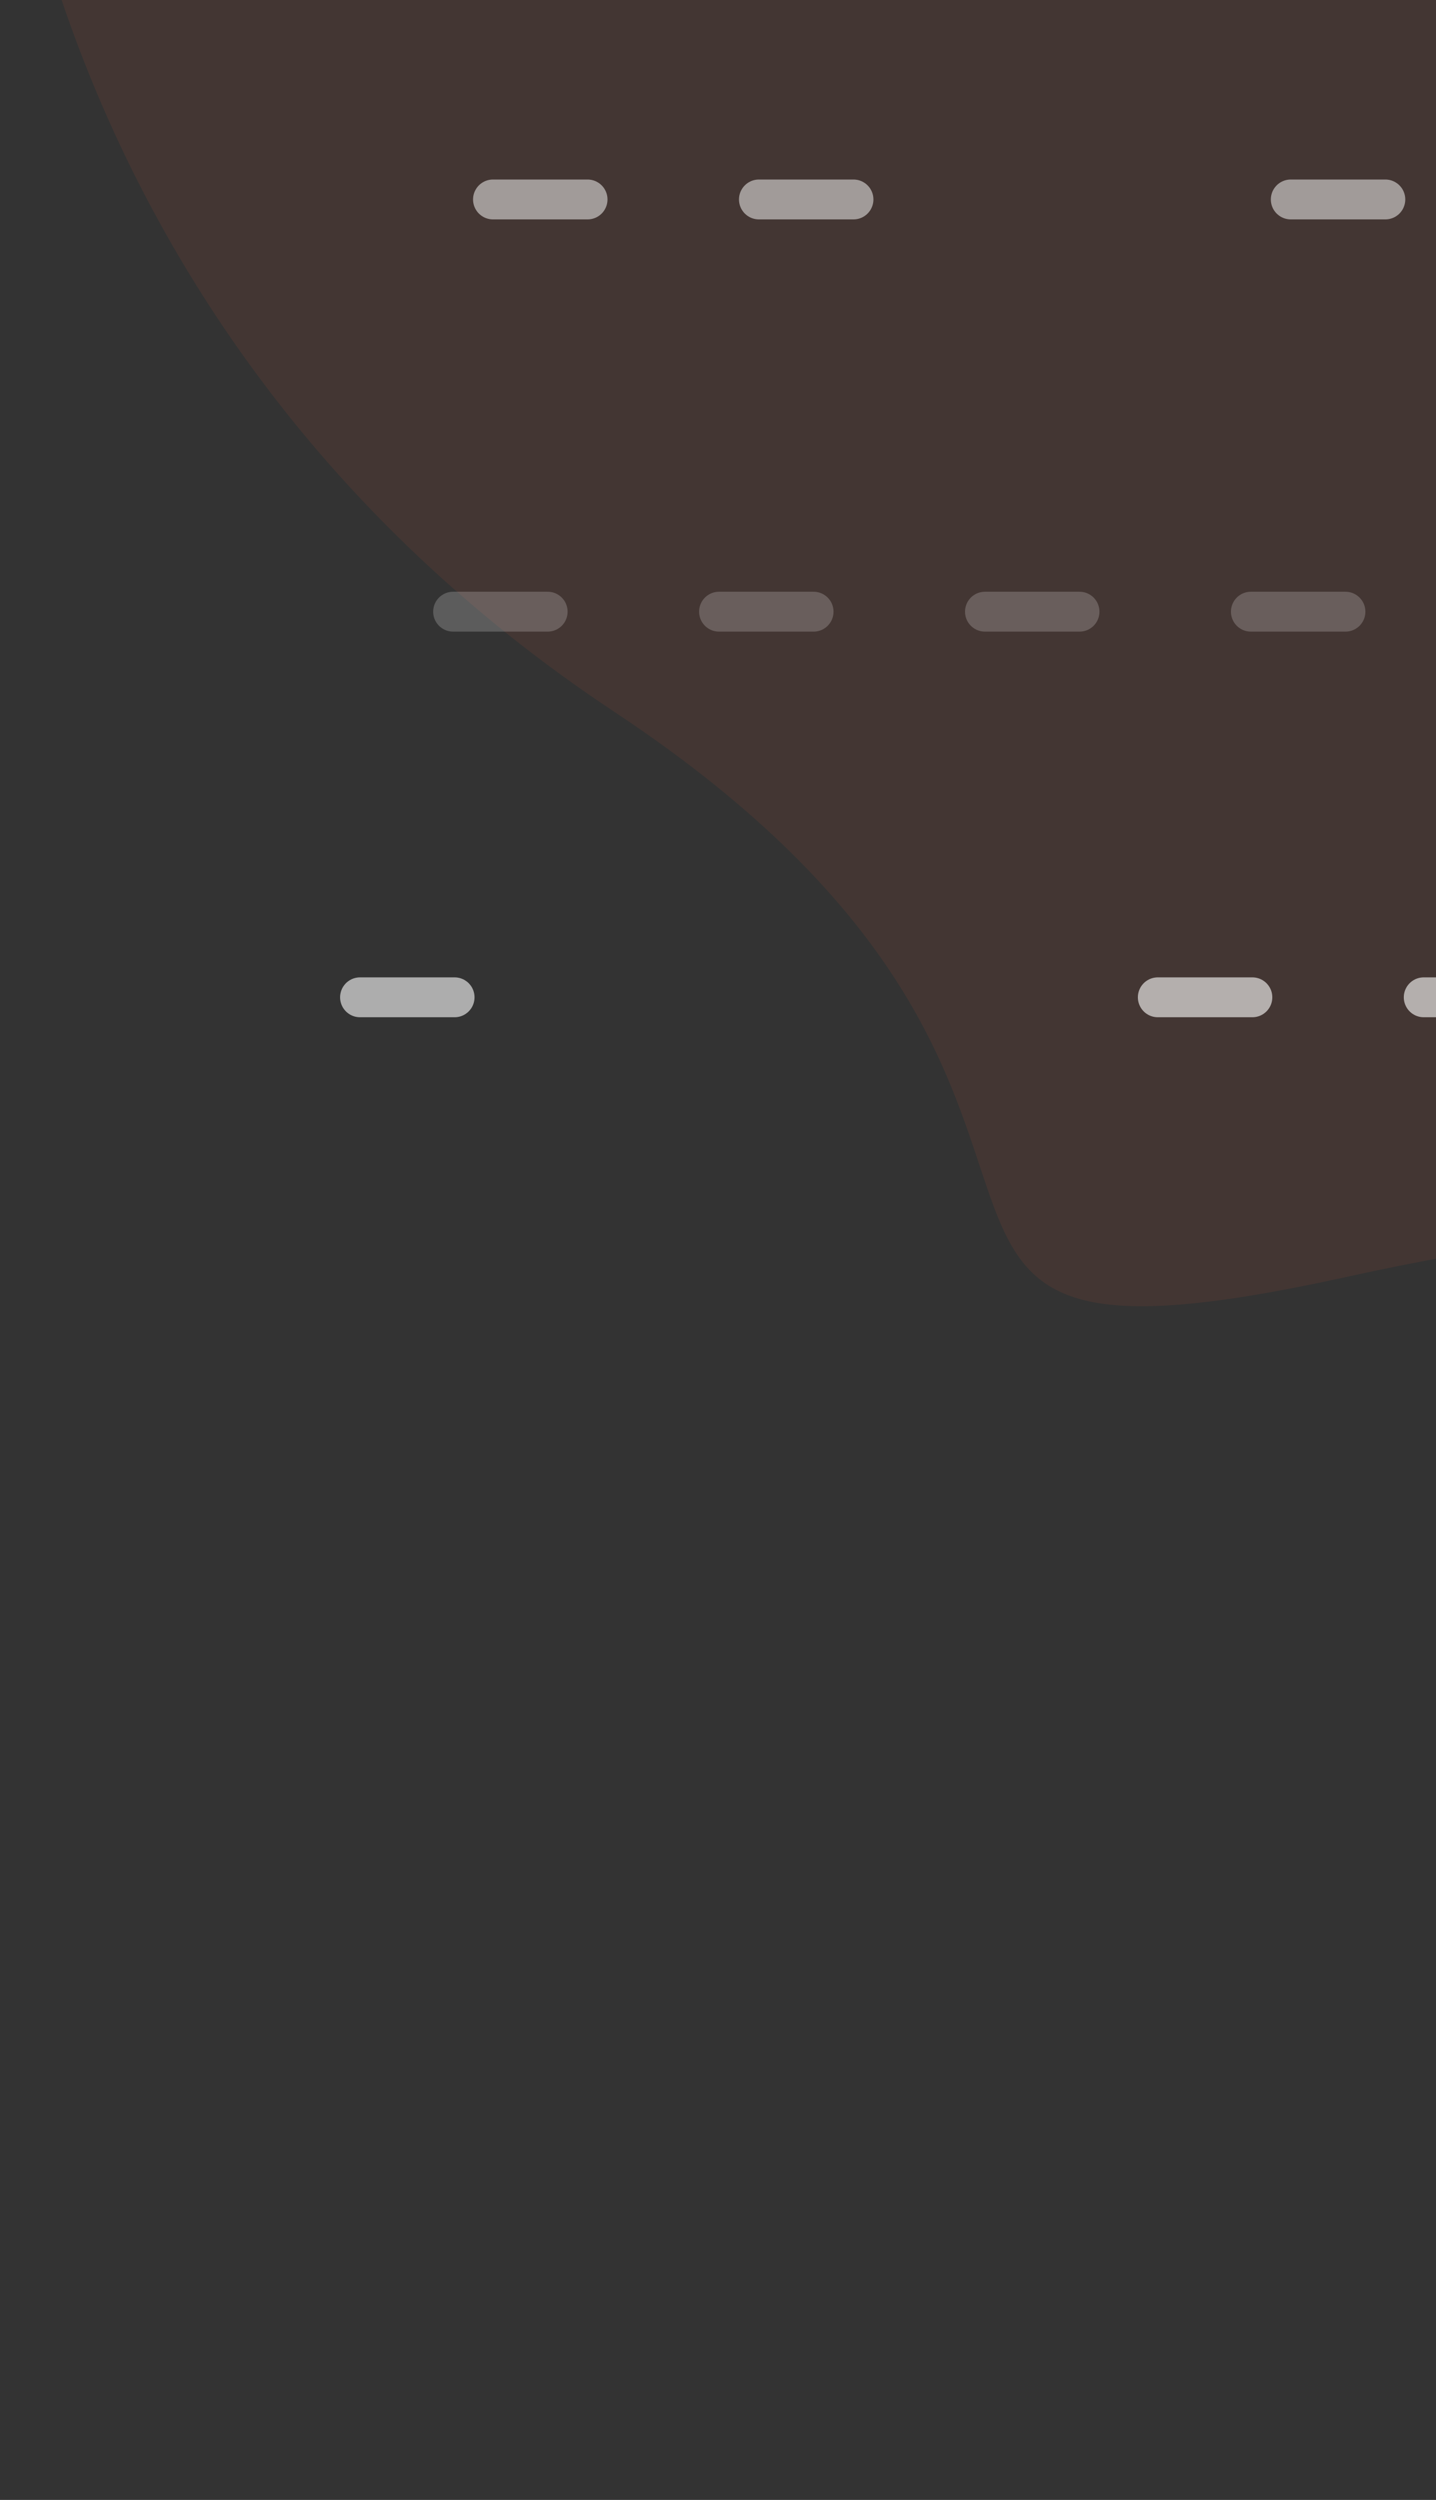 <svg width="108" height="188" viewBox="0 0 108 188" fill="none" xmlns="http://www.w3.org/2000/svg">
<rect x="0" y="0" width="108" height="188" fill="#333333" stroke="none"/>
<path opacity="0.1" fill-rule="evenodd" clip-rule="evenodd" d="M243.986 183.063C243.986 183.063 199.598 201.843 177.87 148.934C156.143 96.024 144.49 86.525 101.295 96.024C58.099 105.524 90.77 83.068 46.23 53.551C1.689 24.034 0.078 -21.5 0.078 -21.5H243.986V183.063Z" fill="#D95535"/>
<g opacity="0.2">
<path d="M34.078 46H41.189" stroke="white" stroke-width="3" stroke-linecap="round" stroke-linejoin="round"/>
<path d="M94.078 46H101.189" stroke="white" stroke-width="3" stroke-linecap="round" stroke-linejoin="round"/>
<path d="M74.078 46H81.189" stroke="white" stroke-width="3" stroke-linecap="round" stroke-linejoin="round"/>
<path d="M54.078 46H61.189" stroke="white" stroke-width="3" stroke-linecap="round" stroke-linejoin="round"/>
</g>
<g opacity="0.6">
<path d="M27.078 75H34.189" stroke="white" stroke-width="3" stroke-linecap="round" stroke-linejoin="round"/>
<path d="M87.078 75H94.189" stroke="white" stroke-width="3" stroke-linecap="round" stroke-linejoin="round"/>
<path d="M107.078 75H114.189" stroke="white" stroke-width="3" stroke-linecap="round" stroke-linejoin="round"/>
</g>
<g opacity="0.5">
<path d="M37.078 15H44.189" stroke="white" stroke-width="3" stroke-linecap="round" stroke-linejoin="round"/>
<path d="M57.078 15H64.189" stroke="white" stroke-width="3" stroke-linecap="round" stroke-linejoin="round"/>
<path d="M97.078 15H104.189" stroke="white" stroke-width="3" stroke-linecap="round" stroke-linejoin="round"/>
</g>
</svg>
